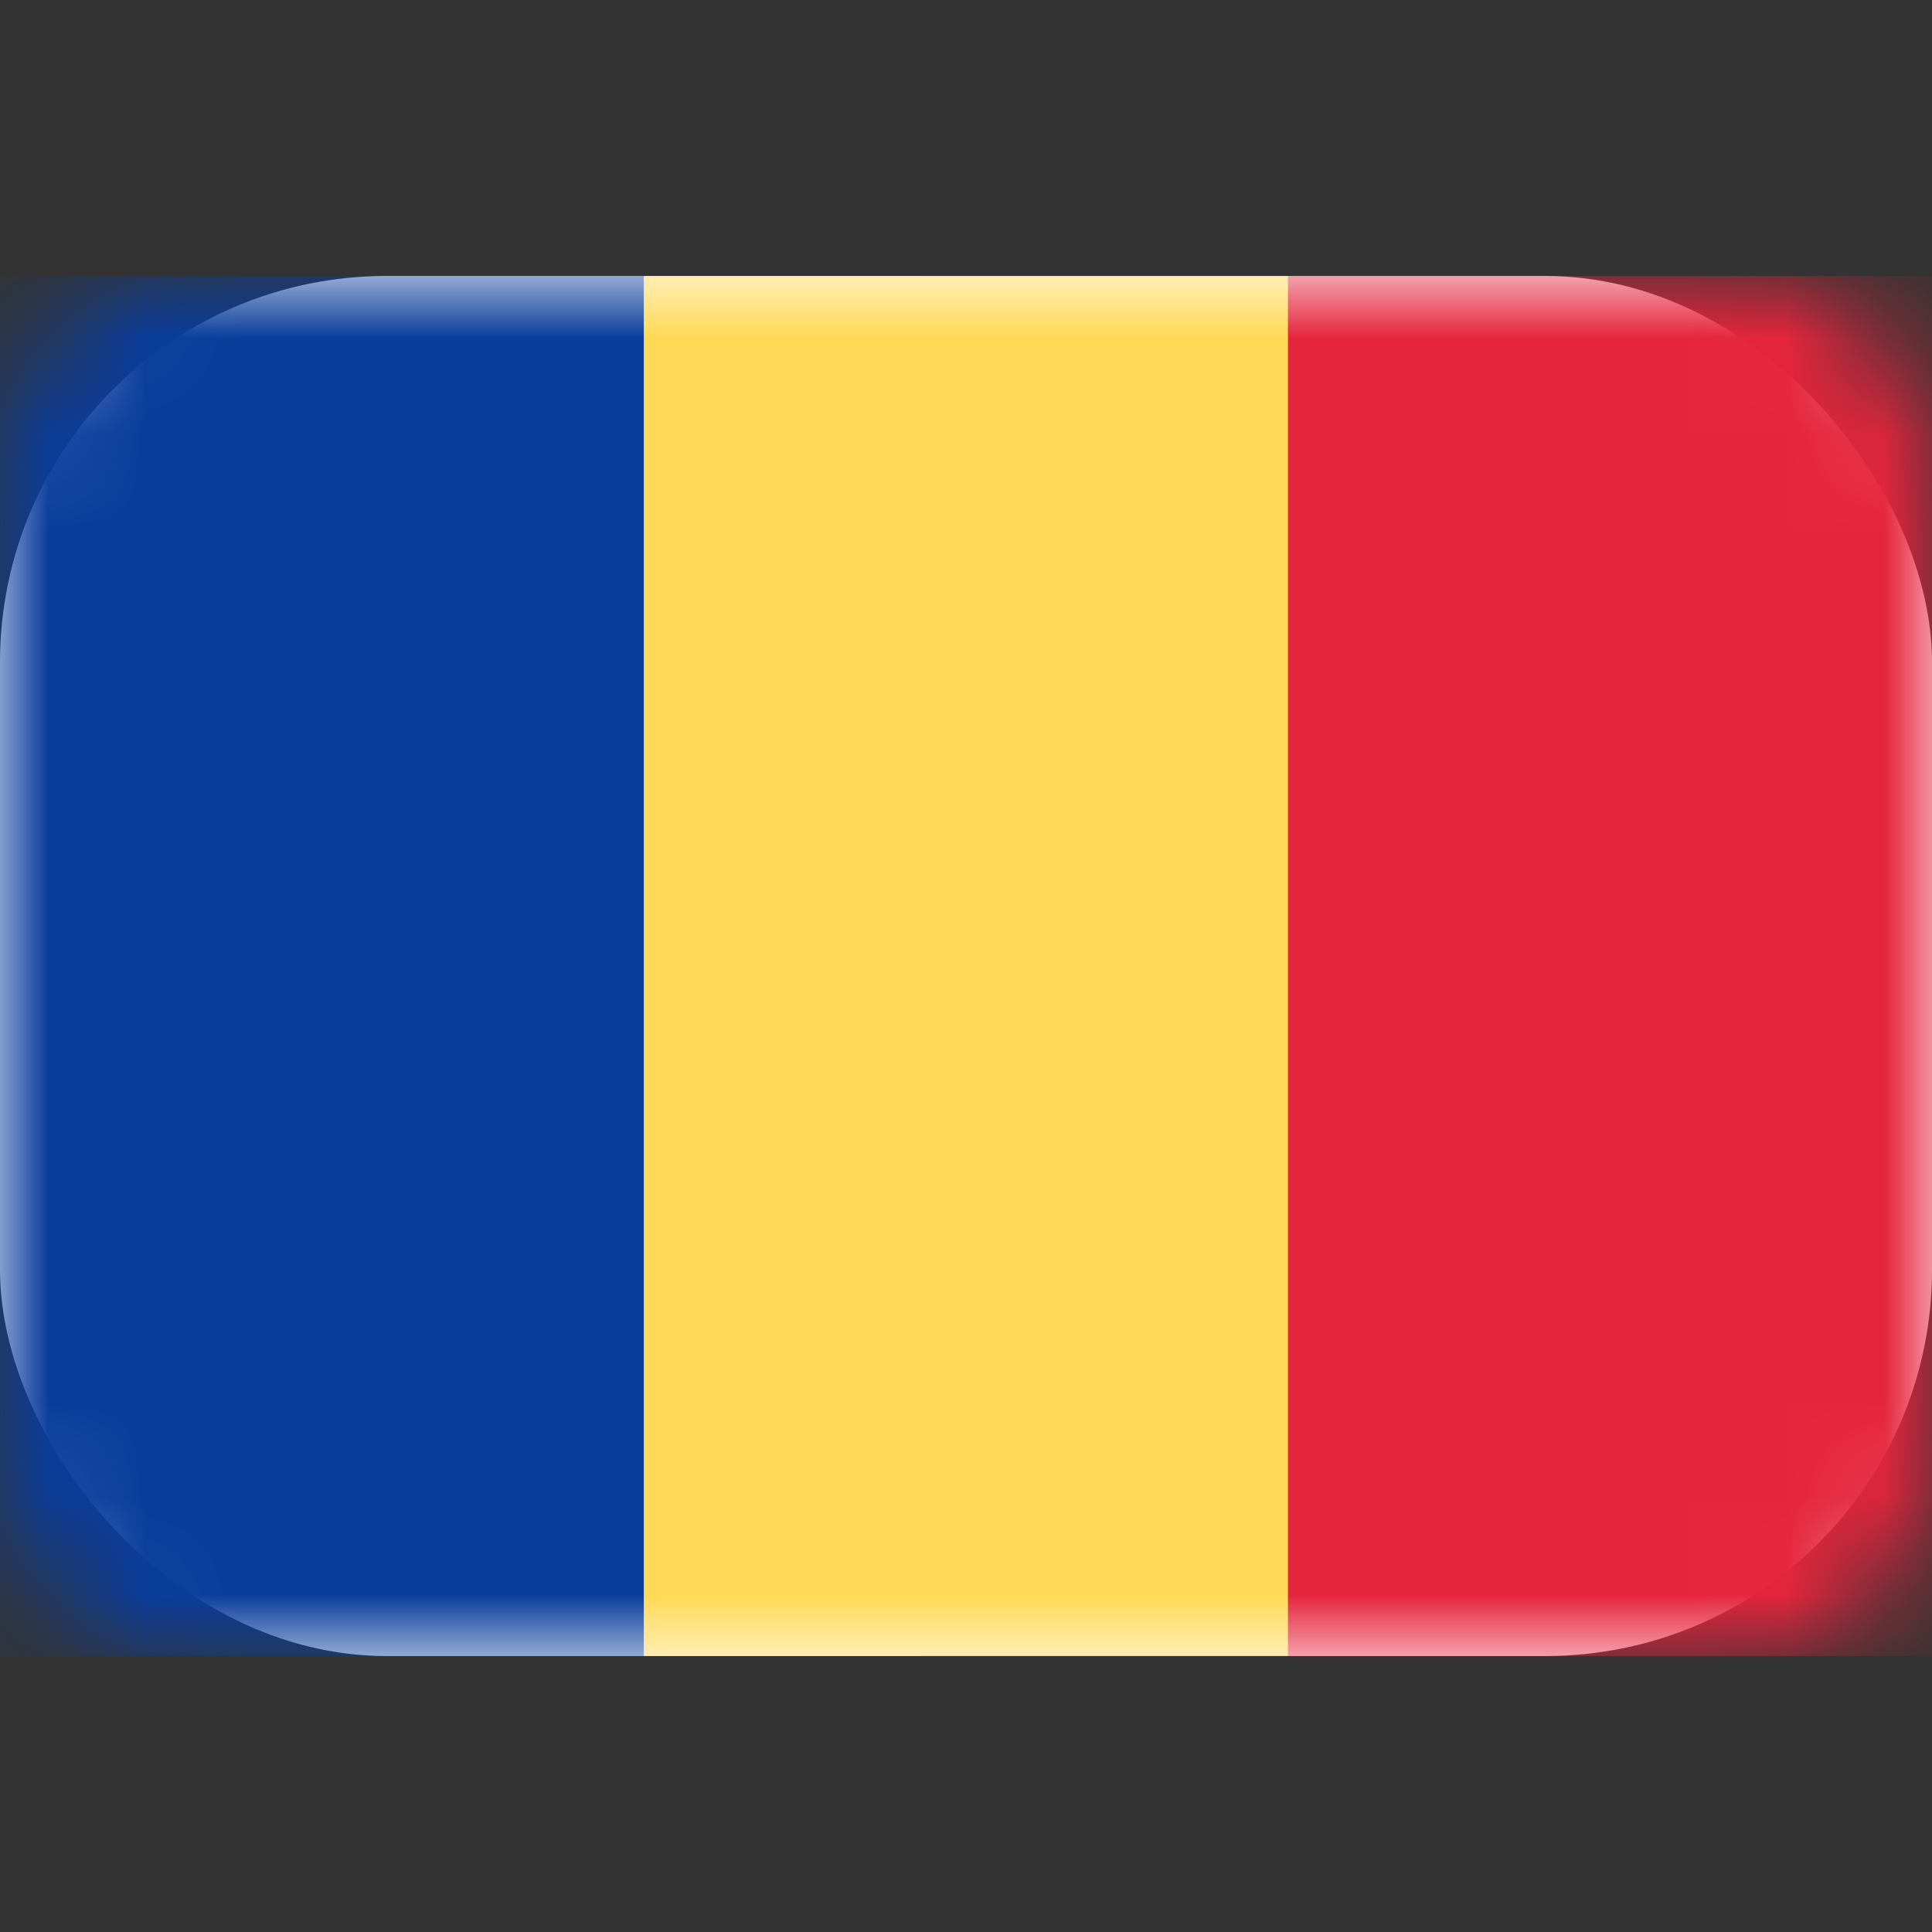 <svg width="20" height="20" viewBox="0 0 20 20" fill="none" xmlns="http://www.w3.org/2000/svg">
<rect x="0" y="0" width="20" height="20" fill="#333333" stroke="none"/>
<g id="Country Flags/Asia/Japan">
<g id="RO">
<rect id="Mask" y="2.857" width="20" height="14.286" rx="4" fill="white"/>
<mask id="mask0_3_8358" style="mask-type:luminance" maskUnits="userSpaceOnUse" x="0" y="2" width="20" height="16">
<path id="Mask_2" d="M0 4.857C0 3.753 0.895 2.857 2 2.857H18C19.105 2.857 20 3.753 20 4.857V15.143C20 16.248 19.105 17.143 18 17.143H2C0.895 17.143 0 16.248 0 15.143V4.857Z" fill="white"/>
</mask>
<g mask="url(#mask0_3_8358)">
<rect id="Mask_3" x="9.524" y="2.857" width="10.476" height="14.286" fill="#E5253D"/>
<path id="Rectangle 2" fill-rule="evenodd" clip-rule="evenodd" d="M0 17.143H6.667V2.857H0V17.143Z" fill="#0A3D9C"/>
<path id="Rectangle 2 Copy" fill-rule="evenodd" clip-rule="evenodd" d="M6.666 17.143H13.333V2.857H6.666V17.143Z" fill="#FFD955"/>
</g>
</g>
</g>
</svg>
